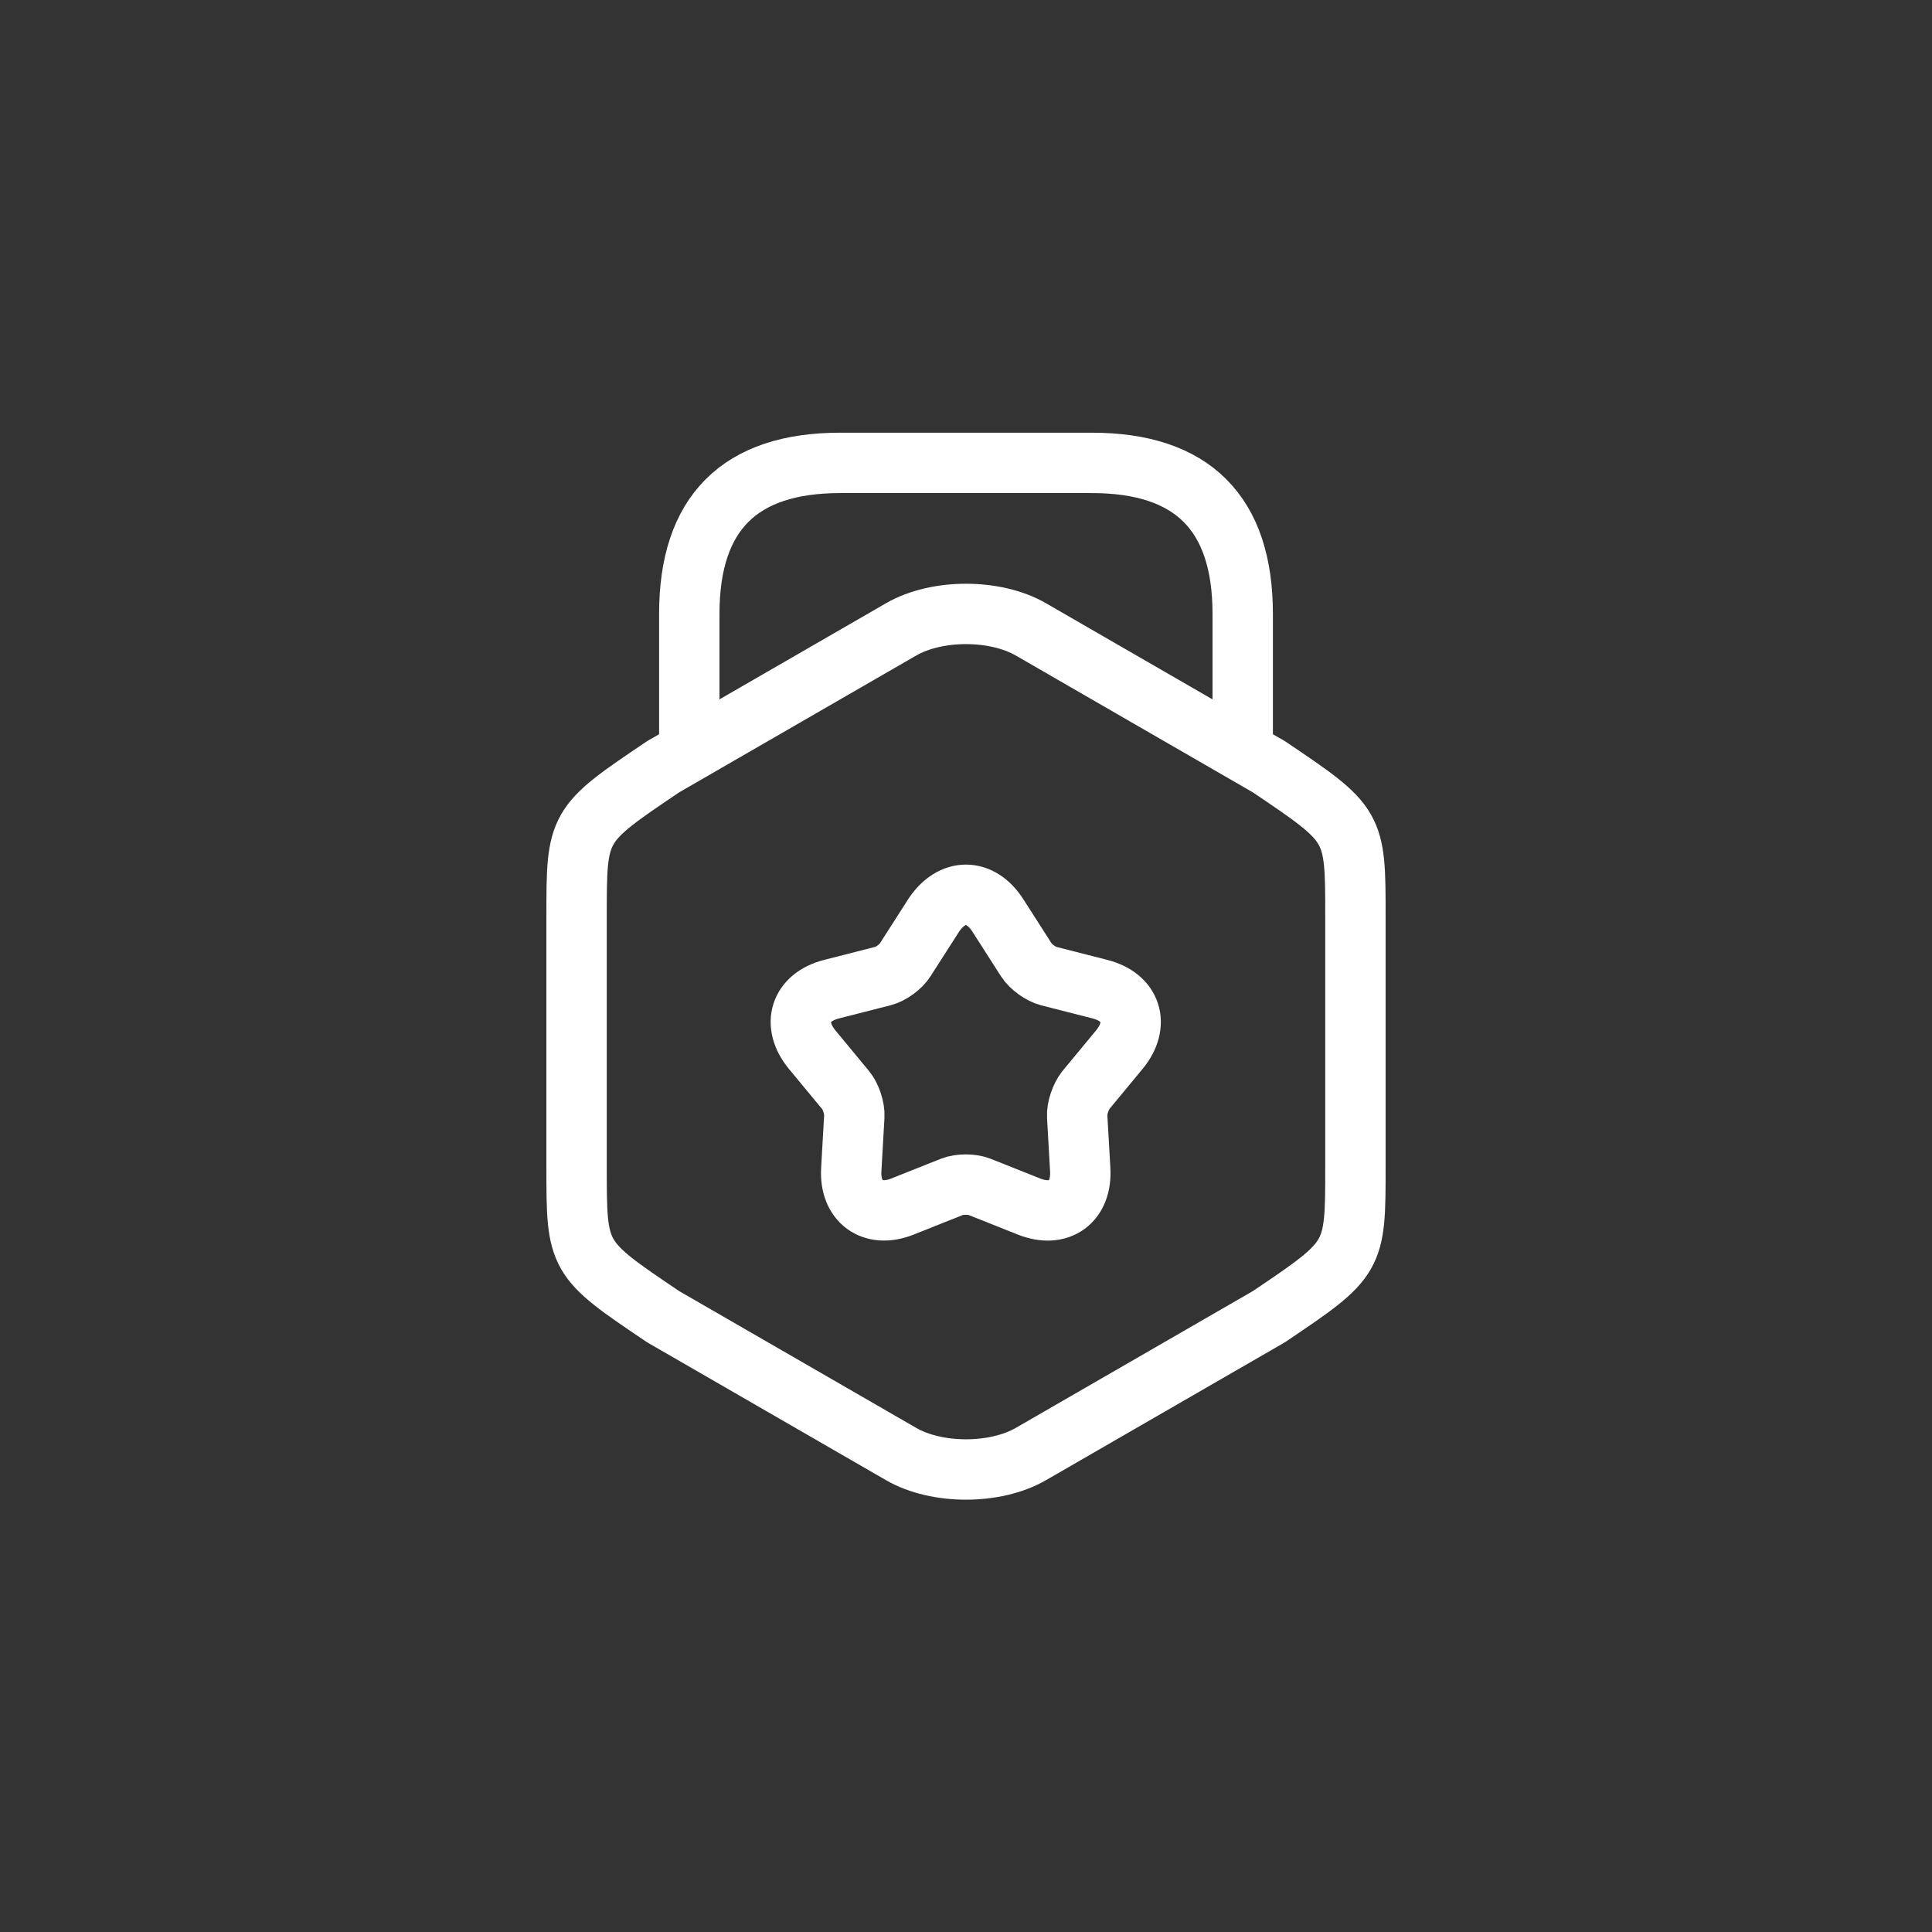 <svg width="80" height="80" viewBox="0 0 80 80" fill="none" xmlns="http://www.w3.org/2000/svg">
<rect x="0" y="0" width="80" height="80" fill="#333333" stroke="none"/>
<path d="M23.875 37.958V48.312C23.875 52.104 23.875 52.104 27.458 54.521L37.312 60.208C38.792 61.062 41.208 61.062 42.688 60.208L52.542 54.521C56.125 52.104 56.125 52.104 56.125 48.312V37.958C56.125 34.167 56.125 34.167 52.542 31.75L42.688 26.062C41.208 25.208 38.792 25.208 37.312 26.062L27.458 31.75C23.875 34.167 23.875 34.167 23.875 37.958Z" stroke="white" stroke-width="2.5" stroke-linecap="round" stroke-linejoin="round"/>
<path d="M51.458 30.896V25.417C51.458 21.25 49.375 19.167 45.208 19.167H34.792C30.625 19.167 28.542 21.25 28.542 25.417V30.75" stroke="white" stroke-width="2.5" stroke-linecap="round" stroke-linejoin="round"/>
<path d="M41.312 37.895L42.5 39.75C42.687 40.041 43.104 40.333 43.417 40.416L45.542 40.958C46.854 41.291 47.208 42.416 46.354 43.458L44.958 45.145C44.75 45.416 44.583 45.895 44.604 46.229L44.729 48.416C44.812 49.77 43.854 50.458 42.604 49.958L40.562 49.145C40.25 49.02 39.729 49.02 39.417 49.145L37.375 49.958C36.125 50.458 35.167 49.75 35.25 48.416L35.375 46.229C35.396 45.895 35.229 45.395 35.021 45.145L33.625 43.458C32.771 42.416 33.125 41.291 34.437 40.958L36.562 40.416C36.896 40.333 37.312 40.02 37.479 39.75L38.667 37.895C39.417 36.77 40.583 36.77 41.312 37.895Z" stroke="white" stroke-width="2.5" stroke-linecap="round" stroke-linejoin="round"/>
</svg>
